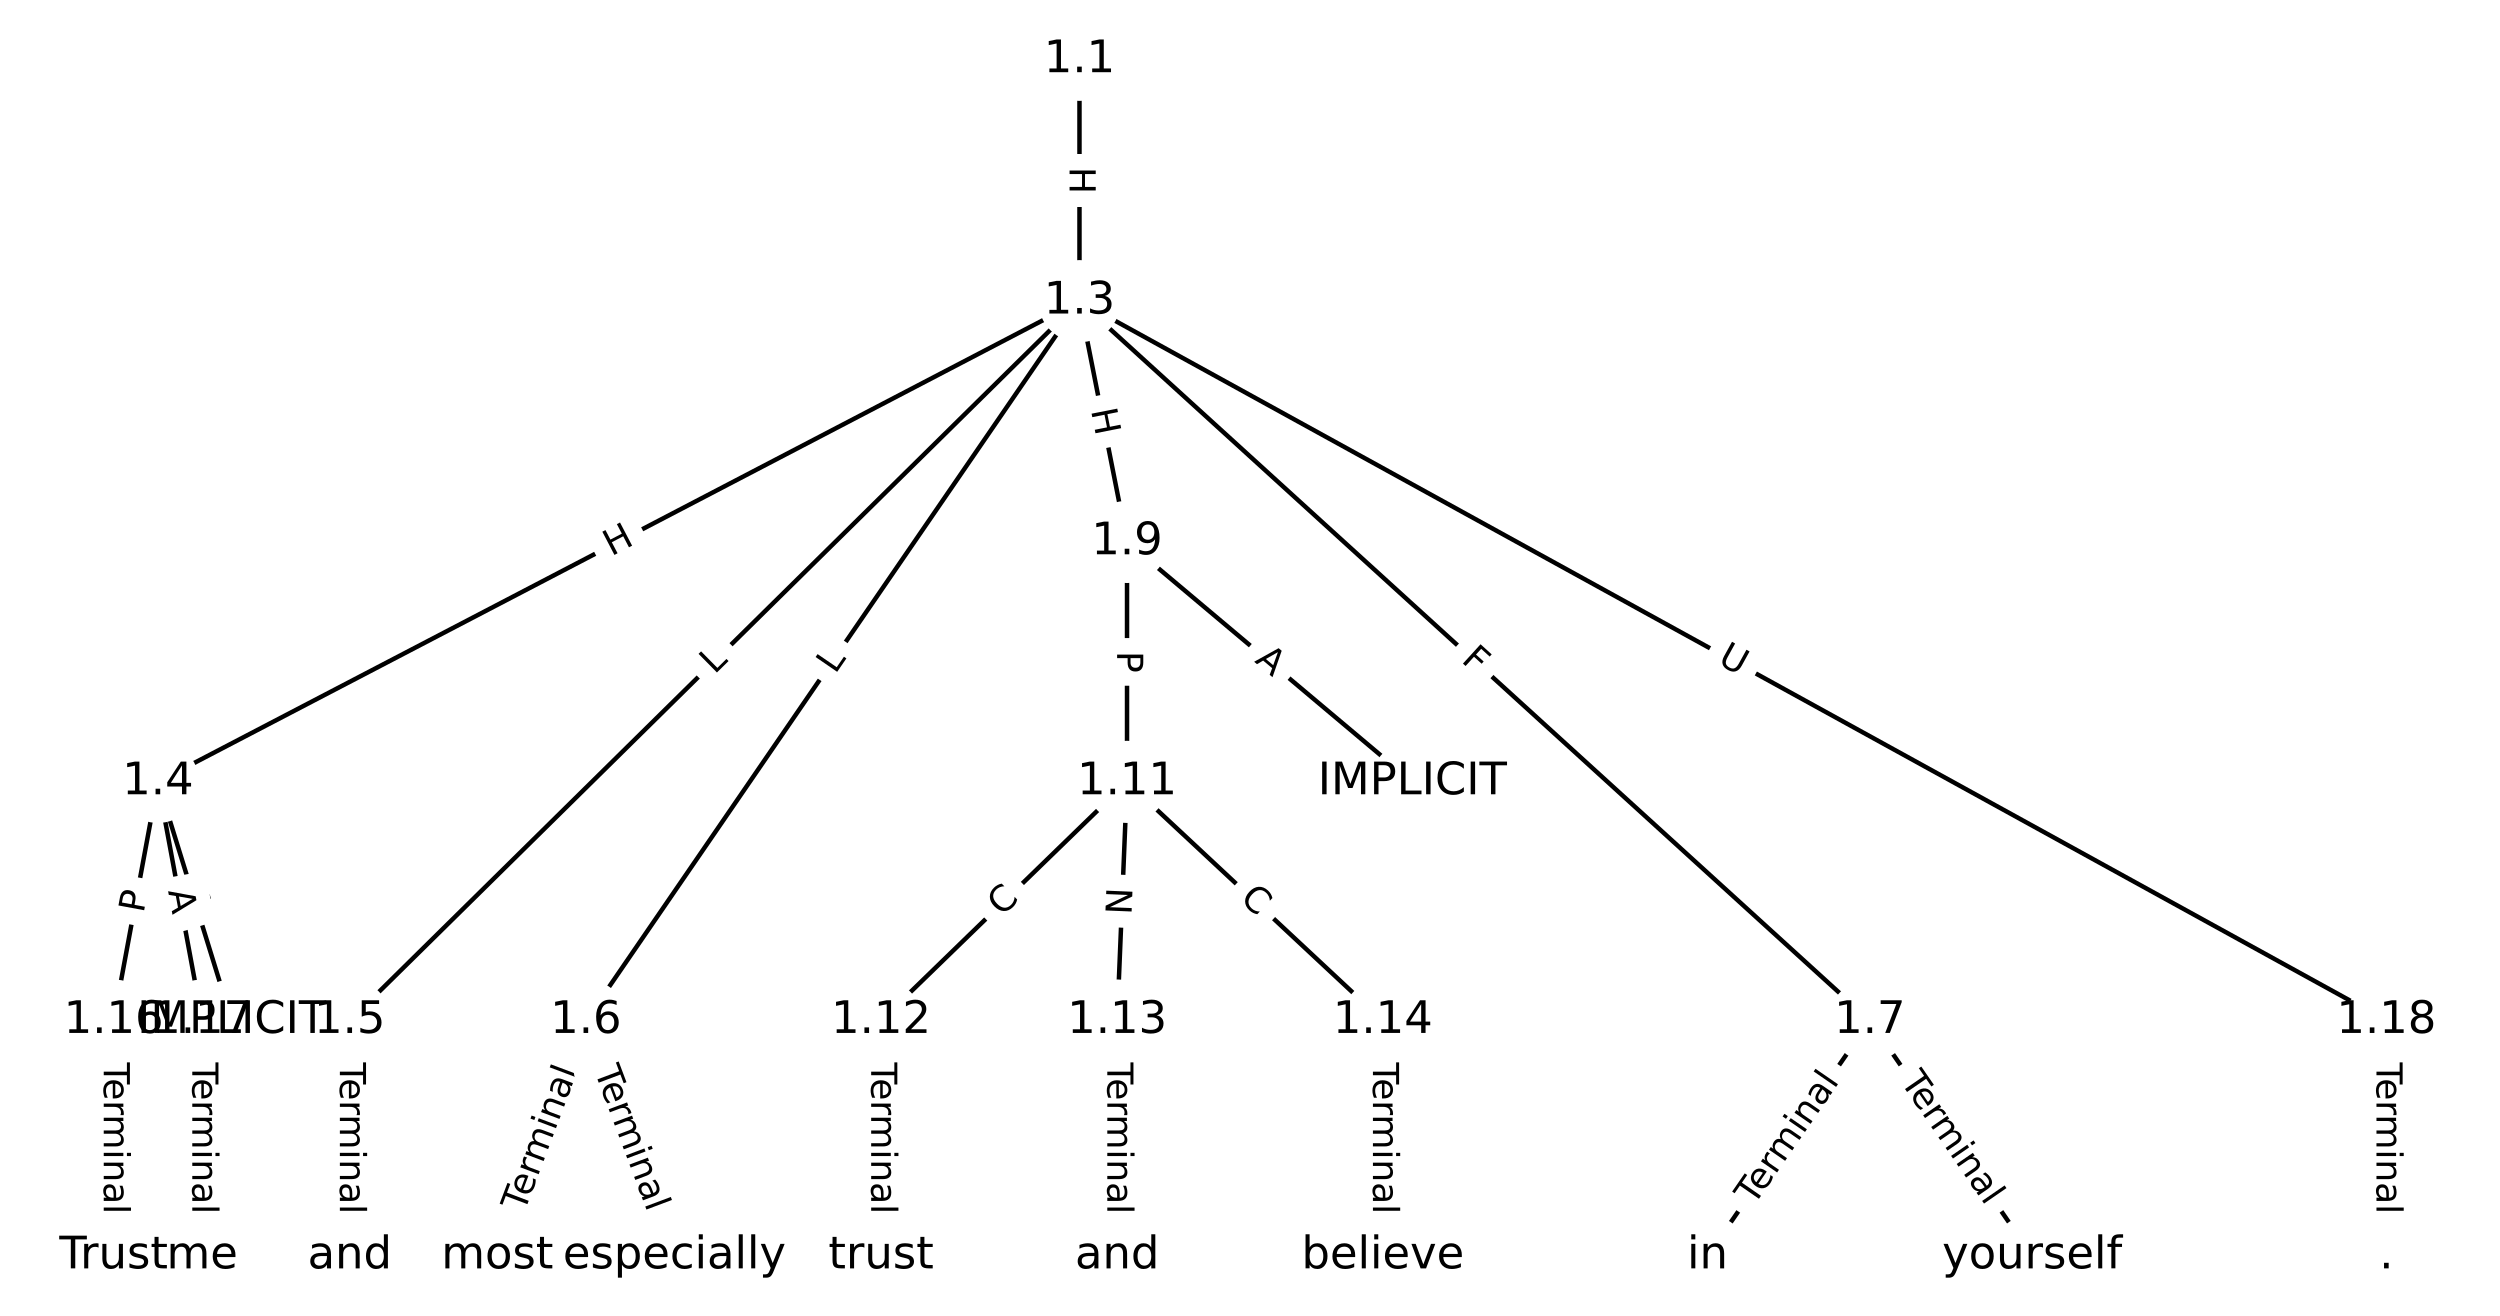 <?xml version="1.0" encoding="UTF-8"?>
<!DOCTYPE svg  PUBLIC '-//W3C//DTD SVG 1.1//EN'  'http://www.w3.org/Graphics/SVG/1.1/DTD/svg11.dtd'>
<svg width="557.33pt" height="293.33pt" version="1.1" viewBox="0 0 557.33 293.33" xmlns="http://www.w3.org/2000/svg" xmlns:xlink="http://www.w3.org/1999/xlink">
<defs>
<style type="text/css">*{stroke-linecap:butt;stroke-linejoin:round;}</style>
</defs>
<path d="m0 293.33h557.33v-293.33h-557.33z" fill="#fff"/>
<g fill="none" stroke="#000">
<path d="m240.65 13.333v53.809" clip-path="url(#a)"/>
<path d="m240.65 67.142-205.44 107.16" clip-path="url(#a)"/>
<path d="m240.65 67.142-162.67 160.38" clip-path="url(#a)"/>
<path d="m240.65 67.142-110.03 160.38" clip-path="url(#a)"/>
<path d="m240.65 67.142 176.2 160.38" clip-path="url(#a)"/>
<path d="m240.65 67.142 10.601 53.673" clip-path="url(#a)"/>
<path d="m240.65 67.142 291.35 160.38" clip-path="url(#a)"/>
<path d="m35.203 174.31 16.45 53.212" clip-path="url(#a)"/>
<path d="m35.203 174.31-9.87 53.212" clip-path="url(#a)"/>
<path d="m35.203 174.31 9.87 53.212" clip-path="url(#a)"/>
<path d="m77.974 227.52v52.482" clip-path="url(#a)"/>
<path d="m130.61 227.52-19.74 52.482" clip-path="url(#a)"/>
<path d="m130.61 227.52 19.74 52.482" clip-path="url(#a)"/>
<path d="m416.85 227.52-36.19 52.482" clip-path="url(#a)"/>
<path d="m416.85 227.52 36.19 52.482" clip-path="url(#a)"/>
<path d="m251.25 120.82 63.608 53.491" clip-path="url(#a)"/>
<path d="m251.25 120.82v53.491" clip-path="url(#a)"/>
<path d="m251.25 174.31-54.834 53.212" clip-path="url(#a)"/>
<path d="m251.25 174.31-2.193 53.212" clip-path="url(#a)"/>
<path d="m251.25 174.31 57.027 53.212" clip-path="url(#a)"/>
<path d="m196.42 227.52v52.482" clip-path="url(#a)"/>
<path d="m249.06 227.52v52.482" clip-path="url(#a)"/>
<path d="m308.28 227.52v52.482" clip-path="url(#a)"/>
<path d="m25.333 227.52v52.482" clip-path="url(#a)"/>
<path d="m45.074 227.52v52.482" clip-path="url(#a)"/>
<path d="m532 227.52v52.482" clip-path="url(#a)"/>
</g>
<path d="m234.38 37.23v6.016q0 2.4 2.4 2.4h7.742q2.4 0 2.4-2.4v-6.016q0-2.4-2.4-2.4h-7.742q-2.4 0-2.4 2.4z" clip-path="url(#a)" fill="#fff" stroke="#fff"/>
<g clip-path="url(#a)">
<g transform="translate(238.44 37.23) rotate(90) scale(.08 -.08)">
<defs>
<path id="s" d="m9.812 72.906h9.859v-29.891h35.844v29.891h9.859v-72.906h-9.859v34.719h-35.844v-34.719h-9.859z"/>
</defs>
<use xlink:href="#s"/>
</g>
</g>
<path d="m138.16 127.68 5.334-2.782q2.128-1.11 1.018-3.238l-3.581-6.865q-1.11-2.128-3.238-1.018l-5.334 2.782q-2.128 1.11-1.018 3.238l3.581 6.865q1.11 2.128 3.238 1.018z" clip-path="url(#a)" fill="#fff" stroke="#fff"/>
<g clip-path="url(#a)">
<g transform="translate(136.28 124.07) rotate(-27.547) scale(.08 -.08)">
<use xlink:href="#s"/>
</g>
</g>
<path d="m162.13 153.36 3.174-3.129q1.709-1.685 0.024-3.394l-5.436-5.514q-1.685-1.709-3.394-0.024l-3.174 3.129q-1.709 1.685-0.024 3.394l5.436 5.514q1.685 1.709 3.394 0.024z" clip-path="url(#a)" fill="#fff" stroke="#fff"/>
<g clip-path="url(#a)">
<g transform="translate(159.27 150.47) rotate(-44.592) scale(.08 -.08)">
<defs>
<path id="p" d="m9.812 72.906h9.859v-64.609h35.5v-8.297h-45.359z"/>
</defs>
<use xlink:href="#p"/>
</g>
</g>
<path d="m189.54 152.72 2.522-3.676q1.358-1.979-0.621-3.337l-6.384-4.38q-1.979-1.358-3.337 0.621l-2.522 3.676q-1.358 1.979 0.621 3.337l6.384 4.38q1.979 1.358 3.337-0.621z" clip-path="url(#a)" fill="#fff" stroke="#fff"/>
<g clip-path="url(#a)">
<g transform="translate(186.19 150.42) rotate(-55.546) scale(.08 -.08)">
<use xlink:href="#p"/>
</g>
</g>
<path d="m322.83 150.42 3.403 3.097q1.775 1.615 3.39-0.159l5.212-5.726q1.615-1.775-0.159-3.39l-3.403-3.097q-1.775-1.615-3.39 0.159l-5.212 5.726q-1.615 1.775 0.159 3.39z" clip-path="url(#a)" fill="#fff" stroke="#fff"/>
<g clip-path="url(#a)">
<g transform="translate(325.56 147.41) rotate(42.308) scale(.08 -.08)">
<defs>
<path id="ah" d="m9.812 72.906h41.891v-8.312h-32.031v-21.484h28.906v-8.297h-28.906v-34.812h-9.859z"/>
</defs>
<use xlink:href="#ah"/>
</g>
</g>
<path d="m239.21 92.243 1.166 5.902q0.465 2.354 2.82 1.889l7.596-1.5q2.354-0.465 1.889-2.82l-1.166-5.902q-0.465-2.354-2.82-1.889l-7.596 1.5q-2.354 0.465-1.889 2.82z" clip-path="url(#a)" fill="#fff" stroke="#fff"/>
<g clip-path="url(#a)">
<g transform="translate(243.2 91.455) rotate(78.827) scale(.08 -.08)">
<use xlink:href="#s"/>
</g>
</g>
<path d="m380.74 151.41 5.129 2.823q2.103 1.157 3.26-0.945l3.734-6.783q1.157-2.103-0.945-3.26l-5.129-2.823q-2.103-1.157-3.26 0.945l-3.734 6.783q-1.157 2.103 0.945 3.26z" clip-path="url(#a)" fill="#fff" stroke="#fff"/>
<g clip-path="url(#a)">
<g transform="translate(382.7 147.85) rotate(28.831) scale(.08 -.08)">
<defs>
<path id="af" d="m8.688 72.906h9.922v-44.297q0-11.719 4.234-16.875 4.25-5.141 13.781-5.141 9.469 0 13.719 5.141 4.25 5.156 4.25 16.875v44.297h9.906v-45.516q0-14.25-7.062-21.531-7.047-7.281-20.812-7.281-13.828 0-20.891 7.281-7.047 7.281-7.047 21.531z"/>
</defs>
<use xlink:href="#af"/>
</g>
</g>
<path d="m36.629 200.15 1.616 5.228q0.709 2.293 3.002 1.584l7.397-2.287q2.293-0.709 1.584-3.002l-1.616-5.228q-0.709-2.293-3.002-1.584l-7.397 2.287q-2.293 0.709-1.584 3.002z" clip-path="url(#a)" fill="#fff" stroke="#fff"/>
<g clip-path="url(#a)">
<g transform="translate(40.511 198.95) rotate(72.821) scale(.08 -.08)">
<defs>
<path id="t" d="m34.188 63.188-13.391-36.281h26.812zm-5.578 9.719h11.188l27.781-72.906h-10.25l-6.641 18.703h-32.859l-6.641-18.703h-10.406z"/>
</defs>
<use xlink:href="#t"/>
</g>
</g>
<path d="m35.995 204.43 0.88-4.743q0.438-2.36-1.922-2.797l-7.613-1.412q-2.36-0.438-2.797 1.922l-0.88 4.743q-0.438 2.36 1.922 2.797l7.613 1.412q2.36 0.438 2.797-1.922z" clip-path="url(#a)" fill="#fff" stroke="#fff"/>
<g clip-path="url(#a)">
<g transform="translate(31.999 203.69) rotate(-79.492) scale(.08 -.08)">
<defs>
<path id="o" d="m19.672 64.797v-27.391h12.406q6.891 0 10.641 3.562 3.766 3.562 3.766 10.156 0 6.547-3.766 10.109-3.75 3.562-10.641 3.562zm-9.859 8.109h22.266q12.266 0 18.531-5.547 6.281-5.547 6.281-16.234 0-10.797-6.281-16.312-6.266-5.516-18.531-5.516h-12.406v-29.297h-9.859z"/>
</defs>
<use xlink:href="#o"/>
</g>
</g>
<path d="m33.473 199.37 0.998 5.381q0.438 2.36 2.797 1.922l7.613-1.412q2.36-0.438 1.922-2.797l-0.998-5.381q-0.438-2.36-2.797-1.922l-7.613 1.412q-2.36 0.438-1.922 2.797z" clip-path="url(#a)" fill="#fff" stroke="#fff"/>
<g clip-path="url(#a)">
<g transform="translate(37.469 198.62) rotate(79.492) scale(.08 -.08)">
<use xlink:href="#t"/>
</g>
</g>
<path d="m71.703 236.86v33.808q0 2.4 2.4 2.4h7.742q2.4 0 2.4-2.4v-33.808q0-2.4-2.4-2.4h-7.742q-2.4 0-2.4 2.4z" clip-path="url(#a)" fill="#fff" stroke="#fff"/>
<g clip-path="url(#a)">
<g transform="translate(75.767 236.86) rotate(90) scale(.08 -.08)">
<defs>
<path id="h" d="m-0.297 72.906h61.672v-8.312h-25.875v-64.594h-9.906v64.594h-25.891z"/>
<path id="d" d="m56.203 29.594v-4.391h-41.312q0.594-9.281 5.594-14.141t13.938-4.859q5.172 0 10.031 1.266t9.656 3.812v-8.5q-4.844-2.047-9.922-3.125t-10.297-1.078q-13.094 0-20.734 7.609-7.641 7.625-7.641 20.625 0 13.422 7.25 21.297 7.25 7.891 19.562 7.891 11.031 0 17.453-7.109 6.422-7.094 6.422-19.297zm-8.984 2.641q-0.094 7.359-4.125 11.75-4.031 4.406-10.672 4.406-7.516 0-12.031-4.25t-5.203-11.969z"/>
<path id="i" d="m41.109 46.297q-1.516 0.875-3.297 1.281-1.781 0.422-3.922 0.422-7.625 0-11.703-4.953t-4.078-14.234v-28.812h-9.031v54.688h9.031v-8.5q2.844 4.984 7.375 7.391 4.547 2.422 11.047 2.422 0.922 0 2.047-0.125 1.125-0.109 2.484-0.359z"/>
<path id="l" d="m52 44.188q3.375 6.062 8.062 8.938t11.031 2.875q8.547 0 13.188-5.984 4.641-5.969 4.641-17v-33.016h-9.031v32.719q0 7.859-2.797 11.656-2.781 3.812-8.484 3.812-6.984 0-11.047-4.641-4.047-4.625-4.047-12.641v-30.906h-9.031v32.719q0 7.906-2.781 11.688t-8.594 3.781q-6.891 0-10.953-4.656-4.047-4.656-4.047-12.625v-30.906h-9.031v54.688h9.031v-8.5q3.078 5.031 7.375 7.422t10.203 2.391q5.969 0 10.141-3.031 4.172-3.016 6.172-8.781z"/>
<path id="k" d="m9.422 54.688h8.984v-54.688h-8.984zm0 21.297h8.984v-11.391h-8.984z"/>
<path id="j" d="m54.891 33.016v-33.016h-8.984v32.719q0 7.766-3.031 11.609-3.031 3.859-9.078 3.859-7.281 0-11.484-4.641-4.203-4.625-4.203-12.641v-30.906h-9.031v54.688h9.031v-8.5q3.234 4.938 7.594 7.375 4.375 2.438 10.094 2.438 9.422 0 14.25-5.828 4.844-5.828 4.844-17.156z"/>
<path id="g" d="m34.281 27.484q-10.891 0-15.094-2.484t-4.203-8.5q0-4.781 3.156-7.594 3.156-2.797 8.562-2.797 7.484 0 12 5.297t4.516 14.078v2zm17.922 3.719v-31.203h-8.984v8.297q-3.078-4.969-7.672-7.344t-11.234-2.375q-8.391 0-13.359 4.719-4.953 4.719-4.953 12.625 0 9.219 6.172 13.906 6.188 4.688 18.438 4.688h12.609v0.891q0 6.203-4.078 9.594t-11.453 3.391q-4.688 0-9.141-1.125-4.438-1.125-8.531-3.375v8.312q4.922 1.906 9.562 2.844 4.641 0.953 9.031 0.953 11.875 0 17.734-6.156 5.859-6.141 5.859-18.641z"/>
<path id="f" d="m9.422 75.984h8.984v-75.984h-8.984z"/>
</defs>
<use xlink:href="#h"/>
<use x="44.084" xlink:href="#d"/>
<use x="105.607" xlink:href="#i"/>
<use x="144.971" xlink:href="#l"/>
<use x="242.383" xlink:href="#k"/>
<use x="270.166" xlink:href="#j"/>
<use x="333.545" xlink:href="#g"/>
<use x="394.824" xlink:href="#f"/>
</g>
</g>
<path d="m120.66 271.79 11.902-31.643q0.845-2.246-1.401-3.091l-7.247-2.726q-2.246-0.845-3.091 1.401l-11.902 31.643q-0.845 2.246 1.401 3.091l7.247 2.726q2.246 0.845 3.091-1.401z" clip-path="url(#a)" fill="#fff" stroke="#fff"/>
<g clip-path="url(#a)">
<g transform="translate(116.86 270.36) rotate(-69.387) scale(.08 -.08)">
<use xlink:href="#h"/>
<use x="44.084" xlink:href="#d"/>
<use x="105.607" xlink:href="#i"/>
<use x="144.971" xlink:href="#l"/>
<use x="242.383" xlink:href="#k"/>
<use x="270.166" xlink:href="#j"/>
<use x="333.545" xlink:href="#g"/>
<use x="394.824" xlink:href="#f"/>
</g>
</g>
<path d="m128.66 240.15 11.902 31.643q0.845 2.246 3.091 1.401l7.247-2.726q2.246-0.845 1.401-3.091l-11.902-31.643q-0.845-2.246-3.091-1.401l-7.247 2.726q-2.246 0.845-1.401 3.091z" clip-path="url(#a)" fill="#fff" stroke="#fff"/>
<g clip-path="url(#a)">
<g transform="translate(132.47 238.71) rotate(69.387) scale(.08 -.08)">
<use xlink:href="#h"/>
<use x="44.084" xlink:href="#d"/>
<use x="105.607" xlink:href="#i"/>
<use x="144.971" xlink:href="#l"/>
<use x="242.383" xlink:href="#k"/>
<use x="270.166" xlink:href="#j"/>
<use x="333.545" xlink:href="#g"/>
<use x="394.824" xlink:href="#f"/>
</g>
</g>
<path d="m394.32 271.24 19.192-27.832q1.363-1.976-0.613-3.338l-6.374-4.395q-1.976-1.363-3.338 0.613l-19.192 27.832q-1.363 1.976 0.613 3.338l6.374 4.395q1.976 1.363 3.338-0.613z" clip-path="url(#a)" fill="#fff" stroke="#fff"/>
<g clip-path="url(#a)">
<g transform="translate(390.97 268.93) rotate(-55.411) scale(.08 -.08)">
<use xlink:href="#h"/>
<use x="44.084" xlink:href="#d"/>
<use x="105.607" xlink:href="#i"/>
<use x="144.971" xlink:href="#l"/>
<use x="242.383" xlink:href="#k"/>
<use x="270.166" xlink:href="#j"/>
<use x="333.545" xlink:href="#g"/>
<use x="394.824" xlink:href="#f"/>
</g>
</g>
<path d="m420.18 243.4 19.192 27.832q1.363 1.976 3.338 0.613l6.374-4.395q1.976-1.363 0.613-3.338l-19.192-27.832q-1.363-1.976-3.338-0.613l-6.374 4.395q-1.976 1.363-0.613 3.338z" clip-path="url(#a)" fill="#fff" stroke="#fff"/>
<g clip-path="url(#a)">
<g transform="translate(423.53 241.1) rotate(55.411) scale(.08 -.08)">
<use xlink:href="#h"/>
<use x="44.084" xlink:href="#d"/>
<use x="105.607" xlink:href="#i"/>
<use x="144.971" xlink:href="#l"/>
<use x="242.383" xlink:href="#k"/>
<use x="270.166" xlink:href="#j"/>
<use x="333.545" xlink:href="#g"/>
<use x="394.824" xlink:href="#f"/>
</g>
</g>
<path d="m276.92 150.6 4.188 3.522q1.837 1.545 3.381-0.292l4.983-5.926q1.545-1.837-0.292-3.381l-4.188-3.522q-1.837-1.545-3.381 0.292l-4.983 5.926q-1.545 1.837 0.292 3.381z" clip-path="url(#a)" fill="#fff" stroke="#fff"/>
<g clip-path="url(#a)">
<g transform="translate(279.54 147.49) rotate(40.062) scale(.08 -.08)">
<use xlink:href="#t"/>
</g>
</g>
<path d="m244.98 145.15v4.824q0 2.4 2.4 2.4h7.742q2.4 0 2.4-2.4v-4.824q0-2.4-2.4-2.4h-7.742q-2.4 0-2.4 2.4z" clip-path="url(#a)" fill="#fff" stroke="#fff"/>
<g clip-path="url(#a)">
<g transform="translate(249.04 145.15) rotate(90) scale(.08 -.08)">
<use xlink:href="#o"/>
</g>
</g>
<path d="m226.2 207.36 4.009-3.89q1.722-1.671 0.051-3.394l-5.392-5.556q-1.671-1.722-3.394-0.051l-4.009 3.89q-1.722 1.671-0.051 3.394l5.392 5.556q1.671 1.722 3.394 0.051z" clip-path="url(#a)" fill="#fff" stroke="#fff"/>
<g clip-path="url(#a)">
<g transform="translate(223.37 204.44) rotate(-44.14) scale(.08 -.08)">
<defs>
<path id="q" d="m64.406 67.281v-10.391q-4.984 4.641-10.625 6.922-5.641 2.297-11.984 2.297-12.5 0-19.141-7.641t-6.641-22.094q0-14.406 6.641-22.047t19.141-7.641q6.344 0 11.984 2.297t10.625 6.938v-10.312q-5.172-3.516-10.969-5.281-5.781-1.75-12.219-1.75-16.562 0-26.094 10.125-9.516 10.141-9.516 27.672 0 17.578 9.516 27.703 9.531 10.141 26.094 10.141 6.531 0 12.312-1.734 5.797-1.734 10.875-5.203z"/>
</defs>
<use xlink:href="#q"/>
</g>
</g>
<path d="m256.3 204.16 0.246-5.98q0.099-2.398-2.299-2.497l-7.736-0.319q-2.398-0.099-2.497 2.299l-0.246 5.98q-0.099 2.398 2.299 2.497l7.736 0.319q2.398 0.099 2.497-2.299z" clip-path="url(#a)" fill="#fff" stroke="#fff"/>
<g clip-path="url(#a)">
<g transform="translate(252.24 203.99) rotate(-87.64) scale(.08 -.08)">
<defs>
<path id="ag" d="m9.812 72.906h13.281l32.328-60.984v60.984h9.562v-72.906h-13.281l-32.312 60.984v-60.984h-9.578z"/>
</defs>
<use xlink:href="#ag"/>
</g>
</g>
<path d="m273.44 203.59 4.084 3.811q1.755 1.637 3.392-0.117l5.282-5.661q1.637-1.755-0.117-3.392l-4.084-3.811q-1.755-1.637-3.392 0.117l-5.282 5.661q-1.637 1.755 0.117 3.392z" clip-path="url(#a)" fill="#fff" stroke="#fff"/>
<g clip-path="url(#a)">
<g transform="translate(276.22 200.62) rotate(43.018) scale(.08 -.08)">
<use xlink:href="#q"/>
</g>
</g>
<path d="m190.14 236.86v33.808q0 2.4 2.4 2.4h7.742q2.4 0 2.4-2.4v-33.808q0-2.4-2.4-2.4h-7.742q-2.4 0-2.4 2.4z" clip-path="url(#a)" fill="#fff" stroke="#fff"/>
<g clip-path="url(#a)">
<g transform="translate(194.21 236.86) rotate(90) scale(.08 -.08)">
<use xlink:href="#h"/>
<use x="44.084" xlink:href="#d"/>
<use x="105.607" xlink:href="#i"/>
<use x="144.971" xlink:href="#l"/>
<use x="242.383" xlink:href="#k"/>
<use x="270.166" xlink:href="#j"/>
<use x="333.545" xlink:href="#g"/>
<use x="394.824" xlink:href="#f"/>
</g>
</g>
<path d="m242.79 236.86v33.808q0 2.4 2.4 2.4h7.742q2.4 0 2.4-2.4v-33.808q0-2.4-2.4-2.4h-7.742q-2.4 0-2.4 2.4z" clip-path="url(#a)" fill="#fff" stroke="#fff"/>
<g clip-path="url(#a)">
<g transform="translate(246.85 236.86) rotate(90) scale(.08 -.08)">
<use xlink:href="#h"/>
<use x="44.084" xlink:href="#d"/>
<use x="105.607" xlink:href="#i"/>
<use x="144.971" xlink:href="#l"/>
<use x="242.383" xlink:href="#k"/>
<use x="270.166" xlink:href="#j"/>
<use x="333.545" xlink:href="#g"/>
<use x="394.824" xlink:href="#f"/>
</g>
</g>
<path d="m302.01 236.86v33.808q0 2.4 2.4 2.4h7.742q2.4 0 2.4-2.4v-33.808q0-2.4-2.4-2.4h-7.742q-2.4 0-2.4 2.4z" clip-path="url(#a)" fill="#fff" stroke="#fff"/>
<g clip-path="url(#a)">
<g transform="translate(306.07 236.86) rotate(90) scale(.08 -.08)">
<use xlink:href="#h"/>
<use x="44.084" xlink:href="#d"/>
<use x="105.607" xlink:href="#i"/>
<use x="144.971" xlink:href="#l"/>
<use x="242.383" xlink:href="#k"/>
<use x="270.166" xlink:href="#j"/>
<use x="333.545" xlink:href="#g"/>
<use x="394.824" xlink:href="#f"/>
</g>
</g>
<path d="m19.062 236.86v33.808q0 2.4 2.4 2.4h7.742q2.4 0 2.4-2.4v-33.808q0-2.4-2.4-2.4h-7.742q-2.4 0-2.4 2.4z" clip-path="url(#a)" fill="#fff" stroke="#fff"/>
<g clip-path="url(#a)">
<g transform="translate(23.126 236.86) rotate(90) scale(.08 -.08)">
<use xlink:href="#h"/>
<use x="44.084" xlink:href="#d"/>
<use x="105.607" xlink:href="#i"/>
<use x="144.971" xlink:href="#l"/>
<use x="242.383" xlink:href="#k"/>
<use x="270.166" xlink:href="#j"/>
<use x="333.545" xlink:href="#g"/>
<use x="394.824" xlink:href="#f"/>
</g>
</g>
<path d="m38.802 236.86v33.808q0 2.4 2.4 2.4h7.742q2.4 0 2.4-2.4v-33.808q0-2.4-2.4-2.4h-7.742q-2.4 0-2.4 2.4z" clip-path="url(#a)" fill="#fff" stroke="#fff"/>
<g clip-path="url(#a)">
<g transform="translate(42.866 236.86) rotate(90) scale(.08 -.08)">
<use xlink:href="#h"/>
<use x="44.084" xlink:href="#d"/>
<use x="105.607" xlink:href="#i"/>
<use x="144.971" xlink:href="#l"/>
<use x="242.383" xlink:href="#k"/>
<use x="270.166" xlink:href="#j"/>
<use x="333.545" xlink:href="#g"/>
<use x="394.824" xlink:href="#f"/>
</g>
</g>
<path d="m525.73 236.86v33.808q0 2.4 2.4 2.4h7.742q2.4 0 2.4-2.4v-33.808q0-2.4-2.4-2.4h-7.742q-2.4 0-2.4 2.4z" clip-path="url(#a)" fill="#fff" stroke="#fff"/>
<g clip-path="url(#a)">
<g transform="translate(529.79 236.86) rotate(90) scale(.08 -.08)">
<use xlink:href="#h"/>
<use x="44.084" xlink:href="#d"/>
<use x="105.607" xlink:href="#i"/>
<use x="144.971" xlink:href="#l"/>
<use x="242.383" xlink:href="#k"/>
<use x="270.166" xlink:href="#j"/>
<use x="333.545" xlink:href="#g"/>
<use x="394.824" xlink:href="#f"/>
</g>
</g>
<defs>
<path id="b" d="m0 8.66c2.297 0 4.5-0.912 6.124-2.537 1.624-1.624 2.537-3.827 2.537-6.124s-0.912-4.5-2.537-6.124c-1.624-1.624-3.827-2.537-6.124-2.537s-4.5 0.912-6.124 2.537c-1.624 1.624-2.537 3.827-2.537 6.124s0.912 4.5 2.537 6.124c1.624 1.624 3.827 2.537 6.124 2.537z"/>
</defs>
<g clip-path="url(#a)" fill="#ffffff" stroke="#ffffff">
<use x="25.333" y="280" xlink:href="#b"/>
<use x="45.074" y="280" xlink:href="#b"/>
<use x="77.974" y="280" xlink:href="#b"/>
<use x="110.874" y="280" xlink:href="#b"/>
<use x="150.355" y="280" xlink:href="#b"/>
<use x="196.416" y="280" xlink:href="#b"/>
<use x="249.056" y="280" xlink:href="#b"/>
<use x="308.277" y="280" xlink:href="#b"/>
<use x="380.658" y="280" xlink:href="#b"/>
<use x="453.039" y="280" xlink:href="#b"/>
<use x="532" y="280" xlink:href="#b"/>
<use x="314.857" y="174.306" xlink:href="#b"/>
<use x="51.654" y="227.518" xlink:href="#b"/>
<use x="240.648" y="13.333" xlink:href="#b"/>
<use x="240.648" y="67.142" xlink:href="#b"/>
<use x="35.203" y="174.306" xlink:href="#b"/>
<use x="77.974" y="227.518" xlink:href="#b"/>
<use x="130.615" y="227.518" xlink:href="#b"/>
<use x="416.848" y="227.518" xlink:href="#b"/>
<use x="251.25" y="120.815" xlink:href="#b"/>
<use x="251.25" y="174.306" xlink:href="#b"/>
<use x="196.416" y="227.518" xlink:href="#b"/>
<use x="249.056" y="227.518" xlink:href="#b"/>
<use x="308.277" y="227.518" xlink:href="#b"/>
<use x="25.333" y="227.518" xlink:href="#b"/>
<use x="45.074" y="227.518" xlink:href="#b"/>
<use x="532" y="227.518" xlink:href="#b"/>
</g>
<g clip-path="url(#a)">
<g transform="translate(13.228 282.76) scale(.1 -.1)">
<defs>
<path id="u" d="m8.5 21.578v33.109h8.984v-32.766q0-7.766 3.016-11.656 3.031-3.875 9.094-3.875 7.266 0 11.484 4.641 4.234 4.641 4.234 12.656v31h8.984v-54.688h-8.984v8.406q-3.266-4.984-7.594-7.406-4.312-2.422-10.031-2.422-9.422 0-14.312 5.859-4.875 5.859-4.875 17.141z"/>
<path id="n" d="m44.281 53.078v-8.5q-3.797 1.953-7.906 2.922-4.094 0.984-8.5 0.984-6.688 0-10.031-2.047t-3.344-6.156q0-3.125 2.391-4.906t9.625-3.391l3.078-0.688q9.562-2.047 13.594-5.781t4.031-10.422q0-7.625-6.031-12.078-6.031-4.438-16.578-4.438-4.391 0-9.156 0.859t-10.031 2.562v9.281q4.984-2.594 9.812-3.891 4.828-1.281 9.578-1.281 6.344 0 9.75 2.172 3.422 2.172 3.422 6.125 0 3.656-2.469 5.609-2.453 1.953-10.812 3.766l-3.125 0.734q-8.344 1.75-12.062 5.391-3.703 3.641-3.703 9.984 0 7.719 5.469 11.906 5.469 4.203 15.531 4.203 4.969 0 9.359-0.734 4.406-0.719 8.109-2.188z"/>
<path id="r" d="m18.312 70.219v-15.531h18.5v-6.984h-18.5v-29.688q0-6.688 1.828-8.594t7.453-1.906h9.219v-7.516h-9.219q-10.406 0-14.359 3.875-3.953 3.891-3.953 14.141v29.688h-6.594v6.984h6.594v15.531z"/>
</defs>
<use xlink:href="#h"/>
<use x="46.334" xlink:href="#i"/>
<use x="87.447" xlink:href="#u"/>
<use x="150.826" xlink:href="#n"/>
<use x="202.926" xlink:href="#r"/>
</g>
</g>
<g clip-path="url(#a)">
<g transform="translate(37.127 282.76) scale(.1 -.1)">
<use xlink:href="#l"/>
<use x="97.412" xlink:href="#d"/>
</g>
</g>
<g clip-path="url(#a)">
<g transform="translate(68.567 282.76) scale(.1 -.1)">
<defs>
<path id="ac" d="m45.406 46.391v29.594h8.984v-75.984h-8.984v8.203q-2.828-4.875-7.156-7.25-4.312-2.375-10.375-2.375-9.906 0-16.141 7.906-6.219 7.922-6.219 20.812t6.219 20.797q6.234 7.906 16.141 7.906 6.062 0 10.375-2.375 4.328-2.359 7.156-7.234zm-30.609-19.094q0-9.906 4.078-15.547t11.203-5.641 11.219 5.641q4.109 5.641 4.109 15.547t-4.109 15.547q-4.094 5.641-11.219 5.641t-11.203-5.641-4.078-15.547z"/>
</defs>
<use xlink:href="#g"/>
<use x="61.279" xlink:href="#j"/>
<use x="124.658" xlink:href="#ac"/>
</g>
</g>
<g clip-path="url(#a)">
<g transform="translate(98.38 282.76) scale(.1 -.1)">
<defs>
<path id="ab" d="m30.609 48.391q-7.219 0-11.422-5.641t-4.203-15.453 4.172-15.453q4.188-5.641 11.453-5.641 7.188 0 11.375 5.656 4.203 5.672 4.203 15.438 0 9.719-4.203 15.406-4.188 5.688-11.375 5.688zm0 7.609q11.719 0 18.406-7.625 6.703-7.609 6.703-21.078 0-13.422-6.703-21.078-6.688-7.641-18.406-7.641-11.766 0-18.438 7.641-6.656 7.656-6.656 21.078 0 13.469 6.656 21.078 6.672 7.625 18.438 7.625z"/>
</defs>
<use xlink:href="#l"/>
<use x="97.412" xlink:href="#ab"/>
<use x="158.594" xlink:href="#n"/>
<use x="210.693" xlink:href="#r"/>
</g>
</g>
<g clip-path="url(#a)">
<g transform="translate(125.48 282.76) scale(.1 -.1)">
<defs>
<path id="an" d="m18.109 8.203v-29h-9.031v75.484h9.031v-8.297q2.844 4.875 7.156 7.234 4.328 2.375 10.328 2.375 9.969 0 16.188-7.906 6.234-7.906 6.234-20.797t-6.234-20.812q-6.219-7.906-16.188-7.906-6 0-10.328 2.375-4.312 2.375-7.156 7.25zm30.578 19.094q0 9.906-4.078 15.547t-11.203 5.641q-7.141 0-11.219-5.641t-4.078-15.547 4.078-15.547 11.219-5.641q7.125 0 11.203 5.641t4.078 15.547z"/>
<path id="ad" d="m48.781 52.594v-8.406q-3.812 2.109-7.641 3.156t-7.734 1.047q-8.75 0-13.594-5.547-4.828-5.531-4.828-15.547t4.828-15.562q4.844-5.531 13.594-5.531 3.906 0 7.734 1.047t7.641 3.156v-8.312q-3.766-1.75-7.797-2.625-4.016-0.891-8.562-0.891-12.359 0-19.641 7.766-7.266 7.766-7.266 20.953 0 13.375 7.344 21.031 7.359 7.672 20.156 7.672 4.141 0 8.094-0.859 3.953-0.844 7.672-2.547z"/>
<path id="aa" d="m32.172-5.078q-3.797-9.766-7.422-12.734-3.609-2.984-9.656-2.984h-7.188v7.516h5.281q3.703 0 5.75 1.766 2.062 1.75 4.547 8.297l1.609 4.094-22.109 53.812h9.516l17.094-42.766 17.094 42.766h9.516z"/>
</defs>
<use xlink:href="#d"/>
<use x="61.523" xlink:href="#n"/>
<use x="113.623" xlink:href="#an"/>
<use x="177.1" xlink:href="#d"/>
<use x="238.623" xlink:href="#ad"/>
<use x="293.604" xlink:href="#k"/>
<use x="321.387" xlink:href="#g"/>
<use x="382.666" xlink:href="#f"/>
<use x="410.449" xlink:href="#f"/>
<use x="438.232" xlink:href="#aa"/>
</g>
</g>
<g clip-path="url(#a)">
<g transform="translate(184.67 282.76) scale(.1 -.1)">
<use xlink:href="#r"/>
<use x="39.209" xlink:href="#i"/>
<use x="80.322" xlink:href="#u"/>
<use x="143.701" xlink:href="#n"/>
<use x="195.801" xlink:href="#r"/>
</g>
</g>
<g clip-path="url(#a)">
<g transform="translate(239.65 282.76) scale(.1 -.1)">
<use xlink:href="#g"/>
<use x="61.279" xlink:href="#j"/>
<use x="124.658" xlink:href="#ac"/>
</g>
</g>
<g clip-path="url(#a)">
<g transform="translate(290.14 282.76) scale(.1 -.1)">
<defs>
<path id="ae" d="m48.688 27.297q0 9.906-4.078 15.547t-11.203 5.641q-7.141 0-11.219-5.641t-4.078-15.547 4.078-15.547 11.219-5.641q7.125 0 11.203 5.641t4.078 15.547zm-30.578 19.094q2.844 4.875 7.156 7.234 4.328 2.375 10.328 2.375 9.969 0 16.188-7.906 6.234-7.906 6.234-20.797t-6.234-20.812q-6.219-7.906-16.188-7.906-6 0-10.328 2.375-4.312 2.375-7.156 7.25v-8.203h-9.031v75.984h9.031z"/>
<path id="am" d="m2.984 54.688h9.516l17.094-45.891 17.094 45.891h9.516l-20.516-54.688h-12.203z"/>
</defs>
<use xlink:href="#ae"/>
<use x="63.477" xlink:href="#d"/>
<use x="125" xlink:href="#f"/>
<use x="152.783" xlink:href="#k"/>
<use x="180.566" xlink:href="#d"/>
<use x="242.09" xlink:href="#am"/>
<use x="301.27" xlink:href="#d"/>
</g>
</g>
<g clip-path="url(#a)">
<g transform="translate(376.1 282.76) scale(.1 -.1)">
<use xlink:href="#k"/>
<use x="27.783" xlink:href="#j"/>
</g>
</g>
<g clip-path="url(#a)">
<g transform="translate(432.97 282.76) scale(.1 -.1)">
<defs>
<path id="ao" d="m37.109 75.984v-7.484h-8.594q-4.828 0-6.719-1.953-1.875-1.953-1.875-7.031v-4.828h14.797v-6.984h-14.797v-47.703h-9.031v47.703h-8.594v6.984h8.594v3.812q0 9.125 4.25 13.297 4.25 4.188 13.469 4.188z"/>
</defs>
<use xlink:href="#aa"/>
<use x="59.18" xlink:href="#ab"/>
<use x="120.361" xlink:href="#u"/>
<use x="183.74" xlink:href="#i"/>
<use x="224.854" xlink:href="#n"/>
<use x="276.953" xlink:href="#d"/>
<use x="338.477" xlink:href="#f"/>
<use x="366.26" xlink:href="#ao"/>
</g>
</g>
<g clip-path="url(#a)">
<g transform="translate(530.41 282.76) scale(.1 -.1)">
<defs>
<path id="e" d="m10.688 12.406h10.312v-12.406h-10.312z"/>
</defs>
<use xlink:href="#e"/>
</g>
</g>
<g clip-path="url(#a)">
<g transform="translate(293.77 177.07) scale(.1 -.1)">
<defs>
<path id="m" d="m9.812 72.906h9.859v-72.906h-9.859z"/>
<path id="v" d="m9.812 72.906h14.703l18.594-49.609 18.703 49.609h14.703v-72.906h-9.625v64.016l-18.797-50h-9.906l-18.797 50v-64.016h-9.578z"/>
</defs>
<use xlink:href="#m"/>
<use x="29.492" xlink:href="#v"/>
<use x="115.771" xlink:href="#o"/>
<use x="176.074" xlink:href="#p"/>
<use x="231.787" xlink:href="#m"/>
<use x="261.279" xlink:href="#q"/>
<use x="331.104" xlink:href="#m"/>
<use x="360.596" xlink:href="#h"/>
</g>
</g>
<g clip-path="url(#a)">
<g transform="translate(30.569 230.28) scale(.1 -.1)">
<use xlink:href="#m"/>
<use x="29.492" xlink:href="#v"/>
<use x="115.771" xlink:href="#o"/>
<use x="176.074" xlink:href="#p"/>
<use x="231.787" xlink:href="#m"/>
<use x="261.279" xlink:href="#q"/>
<use x="331.104" xlink:href="#m"/>
<use x="360.596" xlink:href="#h"/>
</g>
</g>
<g clip-path="url(#a)">
<g transform="translate(232.7 16.093) scale(.1 -.1)">
<defs>
<path id="c" d="m12.406 8.297h16.109v55.625l-17.531-3.516v8.984l17.438 3.516h9.859v-64.609h16.109v-8.297h-41.984z"/>
</defs>
<use xlink:href="#c"/>
<use x="63.623" xlink:href="#e"/>
<use x="95.41" xlink:href="#c"/>
</g>
</g>
<g clip-path="url(#a)">
<g transform="translate(232.7 69.902) scale(.1 -.1)">
<defs>
<path id="z" d="m40.578 39.312q7.078-1.516 11.047-6.312 3.984-4.781 3.984-11.812 0-10.781-7.422-16.703-7.422-5.906-21.094-5.906-4.578 0-9.438 0.906t-10.031 2.719v9.516q4.094-2.391 8.969-3.609 4.891-1.219 10.219-1.219 9.266 0 14.125 3.656t4.859 10.641q0 6.453-4.516 10.078-4.516 3.641-12.562 3.641h-8.5v8.109h8.891q7.266 0 11.125 2.906t3.859 8.375q0 5.609-3.984 8.609-3.969 3.016-11.391 3.016-4.062 0-8.703-0.891-4.641-0.875-10.203-2.719v8.781q5.625 1.562 10.531 2.344t9.25 0.781q11.234 0 17.766-5.109 6.547-5.094 6.547-13.781 0-6.062-3.469-10.234t-9.859-5.781z"/>
</defs>
<use xlink:href="#c"/>
<use x="63.623" xlink:href="#e"/>
<use x="95.41" xlink:href="#z"/>
</g>
</g>
<g clip-path="url(#a)">
<g transform="translate(27.252 177.07) scale(.1 -.1)">
<defs>
<path id="y" d="m37.797 64.312-24.906-38.922h24.906zm-2.594 8.594h12.406v-47.516h10.406v-8.203h-10.406v-17.188h-9.812v17.188h-32.906v9.516z"/>
</defs>
<use xlink:href="#c"/>
<use x="63.623" xlink:href="#e"/>
<use x="95.41" xlink:href="#y"/>
</g>
</g>
<g clip-path="url(#a)">
<g transform="translate(70.022 230.28) scale(.1 -.1)">
<defs>
<path id="ak" d="m10.797 72.906h38.719v-8.312h-29.688v-17.859q2.141 0.734 4.281 1.094 2.156 0.359 4.312 0.359 12.203 0 19.328-6.688 7.141-6.688 7.141-18.109 0-11.766-7.328-18.297-7.328-6.516-20.656-6.516-4.594 0-9.359 0.781-4.75 0.781-9.828 2.344v9.922q4.391-2.391 9.078-3.562t9.906-1.172q8.453 0 13.375 4.438 4.938 4.438 4.938 12.062 0 7.609-4.938 12.047-4.922 4.453-13.375 4.453-3.953 0-7.891-0.875-3.922-0.875-8.016-2.734z"/>
</defs>
<use xlink:href="#c"/>
<use x="63.623" xlink:href="#e"/>
<use x="95.41" xlink:href="#ak"/>
</g>
</g>
<g clip-path="url(#a)">
<g transform="translate(122.66 230.28) scale(.1 -.1)">
<defs>
<path id="x" d="m33.016 40.375q-6.641 0-10.531-4.547-3.875-4.531-3.875-12.438 0-7.859 3.875-12.438 3.891-4.562 10.531-4.562t10.516 4.562q3.875 4.578 3.875 12.438 0 7.906-3.875 12.438-3.875 4.547-10.516 4.547zm19.578 30.922v-8.984q-3.719 1.75-7.5 2.672-3.781 0.938-7.5 0.938-9.766 0-14.922-6.594-5.141-6.594-5.875-19.922 2.875 4.25 7.219 6.516 4.359 2.266 9.578 2.266 10.984 0 17.359-6.672 6.375-6.656 6.375-18.125 0-11.234-6.641-18.031-6.641-6.781-17.672-6.781-12.656 0-19.344 9.688-6.688 9.703-6.688 28.109 0 17.281 8.203 27.562t22.016 10.281q3.719 0 7.5-0.734t7.891-2.188z"/>
</defs>
<use xlink:href="#c"/>
<use x="63.623" xlink:href="#e"/>
<use x="95.41" xlink:href="#x"/>
</g>
</g>
<g clip-path="url(#a)">
<g transform="translate(408.9 230.28) scale(.1 -.1)">
<defs>
<path id="w" d="m8.203 72.906h46.875v-4.203l-26.469-68.703h-10.297l24.906 64.594h-35.016z"/>
</defs>
<use xlink:href="#c"/>
<use x="63.623" xlink:href="#e"/>
<use x="95.41" xlink:href="#w"/>
</g>
</g>
<g clip-path="url(#a)">
<g transform="translate(243.3 123.57) scale(.1 -.1)">
<defs>
<path id="ai" d="m10.984 1.516v8.984q3.719-1.766 7.516-2.688 3.812-0.922 7.484-0.922 9.766 0 14.906 6.562 5.156 6.562 5.891 19.953-2.828-4.203-7.188-6.453-4.344-2.25-9.609-2.25-10.938 0-17.312 6.609-6.375 6.625-6.375 18.109 0 11.219 6.641 18 6.641 6.797 17.672 6.797 12.656 0 19.312-9.703 6.672-9.688 6.672-28.141 0-17.234-8.188-27.516-8.172-10.281-21.984-10.281-3.719 0-7.531 0.734-3.797 0.734-7.906 2.203zm19.625 30.906q6.641 0 10.516 4.531 3.891 4.547 3.891 12.469 0 7.859-3.891 12.422-3.875 4.562-10.516 4.562t-10.516-4.562-3.875-12.422q0-7.922 3.875-12.469 3.875-4.531 10.516-4.531z"/>
</defs>
<use xlink:href="#c"/>
<use x="63.623" xlink:href="#e"/>
<use x="95.41" xlink:href="#ai"/>
</g>
</g>
<g clip-path="url(#a)">
<g transform="translate(240.12 177.07) scale(.1 -.1)">
<use xlink:href="#c"/>
<use x="63.623" xlink:href="#e"/>
<use x="95.41" xlink:href="#c"/>
<use x="159.033" xlink:href="#c"/>
</g>
</g>
<g clip-path="url(#a)">
<g transform="translate(185.28 230.28) scale(.1 -.1)">
<defs>
<path id="al" d="m19.188 8.297h34.422v-8.297h-46.281v8.297q5.609 5.812 15.297 15.594 9.703 9.797 12.188 12.641 4.734 5.312 6.609 9 1.891 3.688 1.891 7.25 0 5.812-4.078 9.469-4.078 3.672-10.625 3.672-4.641 0-9.797-1.609-5.141-1.609-11-4.891v9.969q5.953 2.391 11.125 3.609 5.188 1.219 9.484 1.219 11.328 0 18.062-5.672 6.734-5.656 6.734-15.125 0-4.5-1.688-8.531-1.672-4.016-6.125-9.484-1.219-1.422-7.766-8.188-6.531-6.766-18.453-18.922z"/>
</defs>
<use xlink:href="#c"/>
<use x="63.623" xlink:href="#e"/>
<use x="95.41" xlink:href="#c"/>
<use x="159.033" xlink:href="#al"/>
</g>
</g>
<g clip-path="url(#a)">
<g transform="translate(237.92 230.28) scale(.1 -.1)">
<use xlink:href="#c"/>
<use x="63.623" xlink:href="#e"/>
<use x="95.41" xlink:href="#c"/>
<use x="159.033" xlink:href="#z"/>
</g>
</g>
<g clip-path="url(#a)">
<g transform="translate(297.14 230.28) scale(.1 -.1)">
<use xlink:href="#c"/>
<use x="63.623" xlink:href="#e"/>
<use x="95.41" xlink:href="#c"/>
<use x="159.033" xlink:href="#y"/>
</g>
</g>
<g clip-path="url(#a)">
<g transform="translate(14.201 230.28) scale(.1 -.1)">
<use xlink:href="#c"/>
<use x="63.623" xlink:href="#e"/>
<use x="95.41" xlink:href="#c"/>
<use x="159.033" xlink:href="#x"/>
</g>
</g>
<g clip-path="url(#a)">
<g transform="translate(33.941 230.28) scale(.1 -.1)">
<use xlink:href="#c"/>
<use x="63.623" xlink:href="#e"/>
<use x="95.41" xlink:href="#c"/>
<use x="159.033" xlink:href="#w"/>
</g>
</g>
<g clip-path="url(#a)">
<g transform="translate(520.87 230.28) scale(.1 -.1)">
<defs>
<path id="aj" d="m31.781 34.625q-7.031 0-11.062-3.766-4.016-3.766-4.016-10.344 0-6.594 4.016-10.359 4.031-3.766 11.062-3.766t11.078 3.781q4.062 3.797 4.062 10.344 0 6.578-4.031 10.344-4.016 3.766-11.109 3.766zm-9.859 4.188q-6.344 1.562-9.891 5.906-3.531 4.359-3.531 10.609 0 8.734 6.219 13.812 6.234 5.078 17.062 5.078 10.891 0 17.094-5.078t6.203-13.812q0-6.25-3.547-10.609-3.531-4.344-9.828-5.906 7.125-1.656 11.094-6.5 3.984-4.828 3.984-11.797 0-10.609-6.469-16.281-6.469-5.656-18.531-5.656-12.047 0-18.531 5.656-6.469 5.672-6.469 16.281 0 6.969 4 11.797 4.016 4.844 11.141 6.5zm-3.609 15.578q0-5.656 3.531-8.828 3.547-3.172 9.938-3.172 6.359 0 9.938 3.172 3.594 3.172 3.594 8.828 0 5.672-3.594 8.844-3.578 3.172-9.938 3.172-6.391 0-9.938-3.172-3.531-3.172-3.531-8.844z"/>
</defs>
<use xlink:href="#c"/>
<use x="63.623" xlink:href="#e"/>
<use x="95.41" xlink:href="#c"/>
<use x="159.033" xlink:href="#aj"/>
</g>
</g>
<defs>
<clipPath id="a">
<rect width="557.33" height="293.33"/>
</clipPath>
</defs>
</svg>
